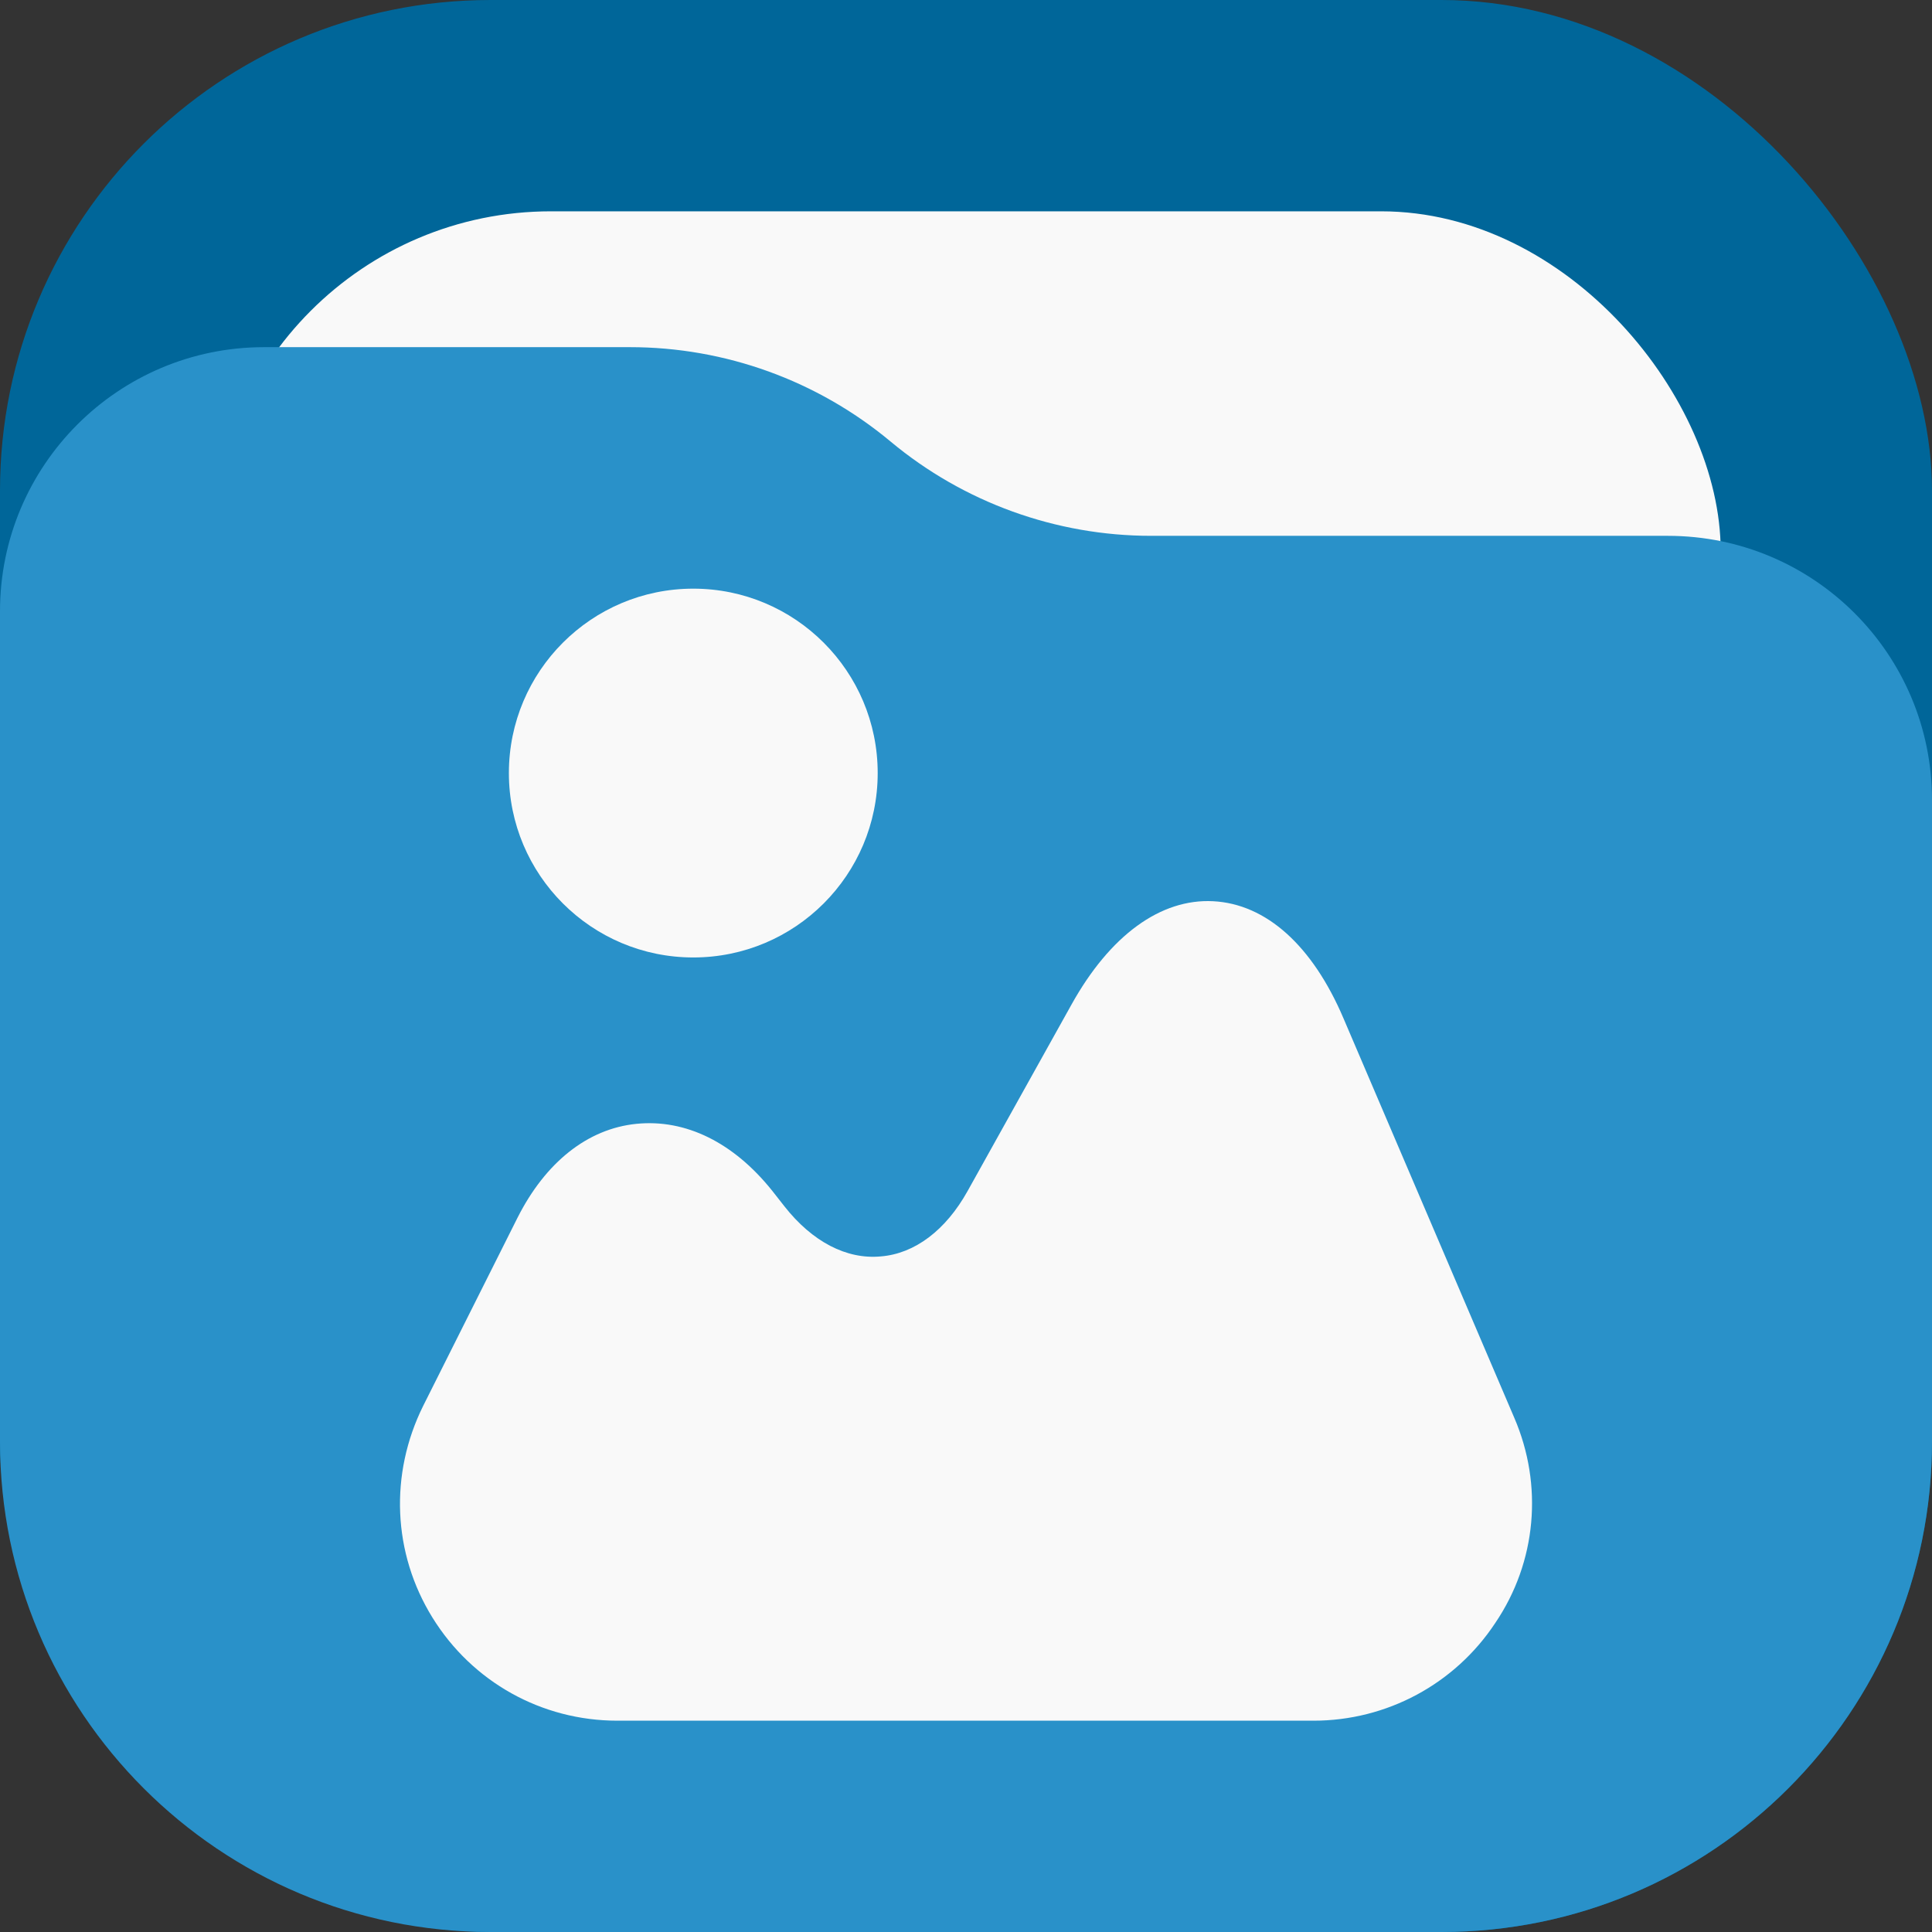 <svg width="256" height="256" viewBox="0 0 256 256" fill="none" xmlns="http://www.w3.org/2000/svg">
<rect x="0" y="0" width="256" height="256" fill="#333333" stroke="none"/>
<rect width="256" height="256" rx="65" fill="#006699"/>
<rect x="28" y="28" width="200" height="200" rx="45" fill="#F9F9F9"/>
<path d="M0 81C0 61.67 15.67 46 35 46H83.474C96.091 46 108.308 50.423 118 58.5V58.5C127.692 66.577 139.909 71 152.526 71H221C240.33 71 256 86.67 256 106V191C256 226.899 226.899 256 191 256H65C29.102 256 0 226.899 0 191V81Z" fill="#2991C9"/>
<path d="M200.656 187.878L178.029 134.96C173.908 125.273 167.763 119.779 160.751 119.417C153.811 119.056 147.088 123.899 141.955 133.153L128.219 157.805C125.328 163.01 121.207 166.118 116.725 166.48C112.17 166.913 107.616 164.528 103.929 159.829L102.339 157.805C97.206 151.371 90.844 148.262 84.338 148.913C77.832 149.563 72.265 154.045 68.578 161.347L56.072 186.288C51.59 195.324 52.023 205.806 57.301 214.337C62.578 222.867 71.759 228 81.808 228H174.052C183.74 228 192.776 223.156 198.126 215.06C203.62 206.963 204.487 196.77 200.656 187.878Z" fill="#F9F9F9"/>
<path d="M91.865 126.869C105.36 126.869 116.299 115.93 116.299 102.435C116.299 88.94 105.36 78 91.865 78C78.37 78 67.43 88.94 67.43 102.435C67.43 115.93 78.37 126.869 91.865 126.869Z" fill="#F9F9F9"/>
</svg>
